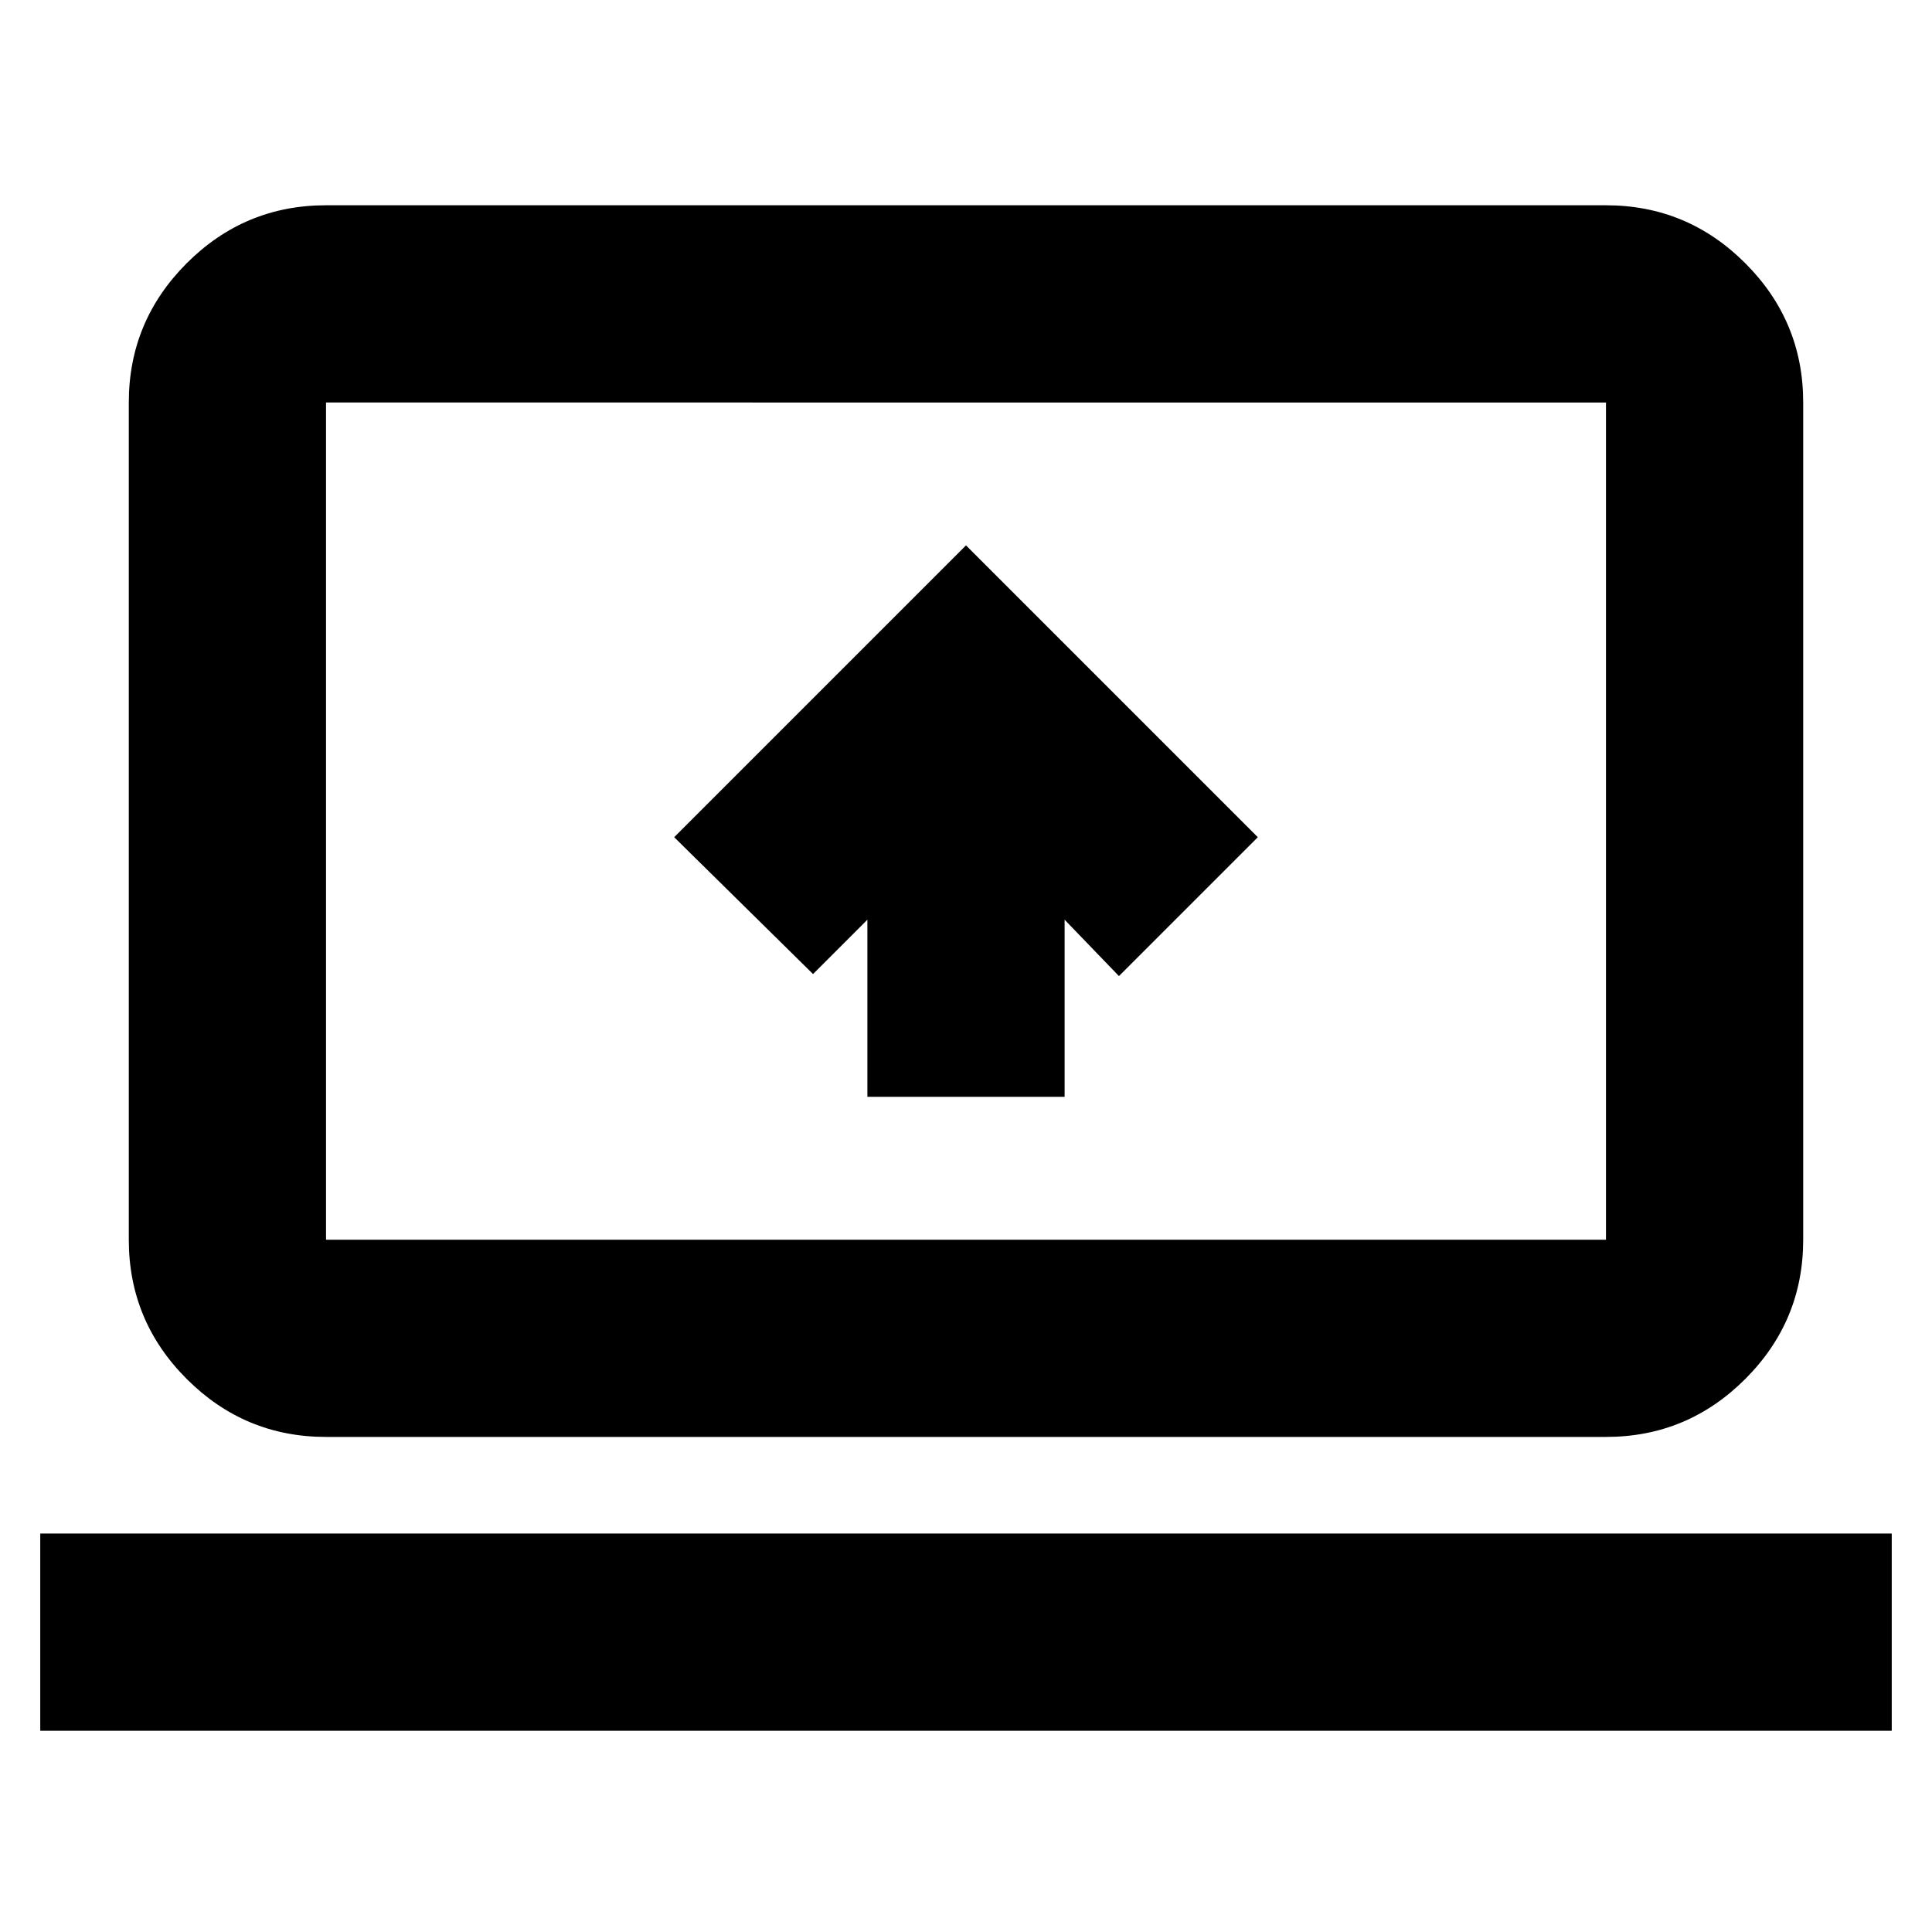 <svg xmlns="http://www.w3.org/2000/svg" height="20" viewBox="0 -960 960 960" width="20"><path d="M20-100v-98h920v98H20Zm142-146q-40.42 0-69.21-28.79Q64-303.57 64-344v-416q0-40.42 28.79-69.21Q121.58-858 162-858h636q40.42 0 69.21 28.79Q896-800.42 896-760v416q0 40.43-28.79 69.21Q838.42-246 798-246H162Zm0-98h636v-416H162v416Zm0 0v-416 416Zm269-71h98v-88l27 28 69-69-145-145-145 145 69 68 27-27v88Z"/></svg>